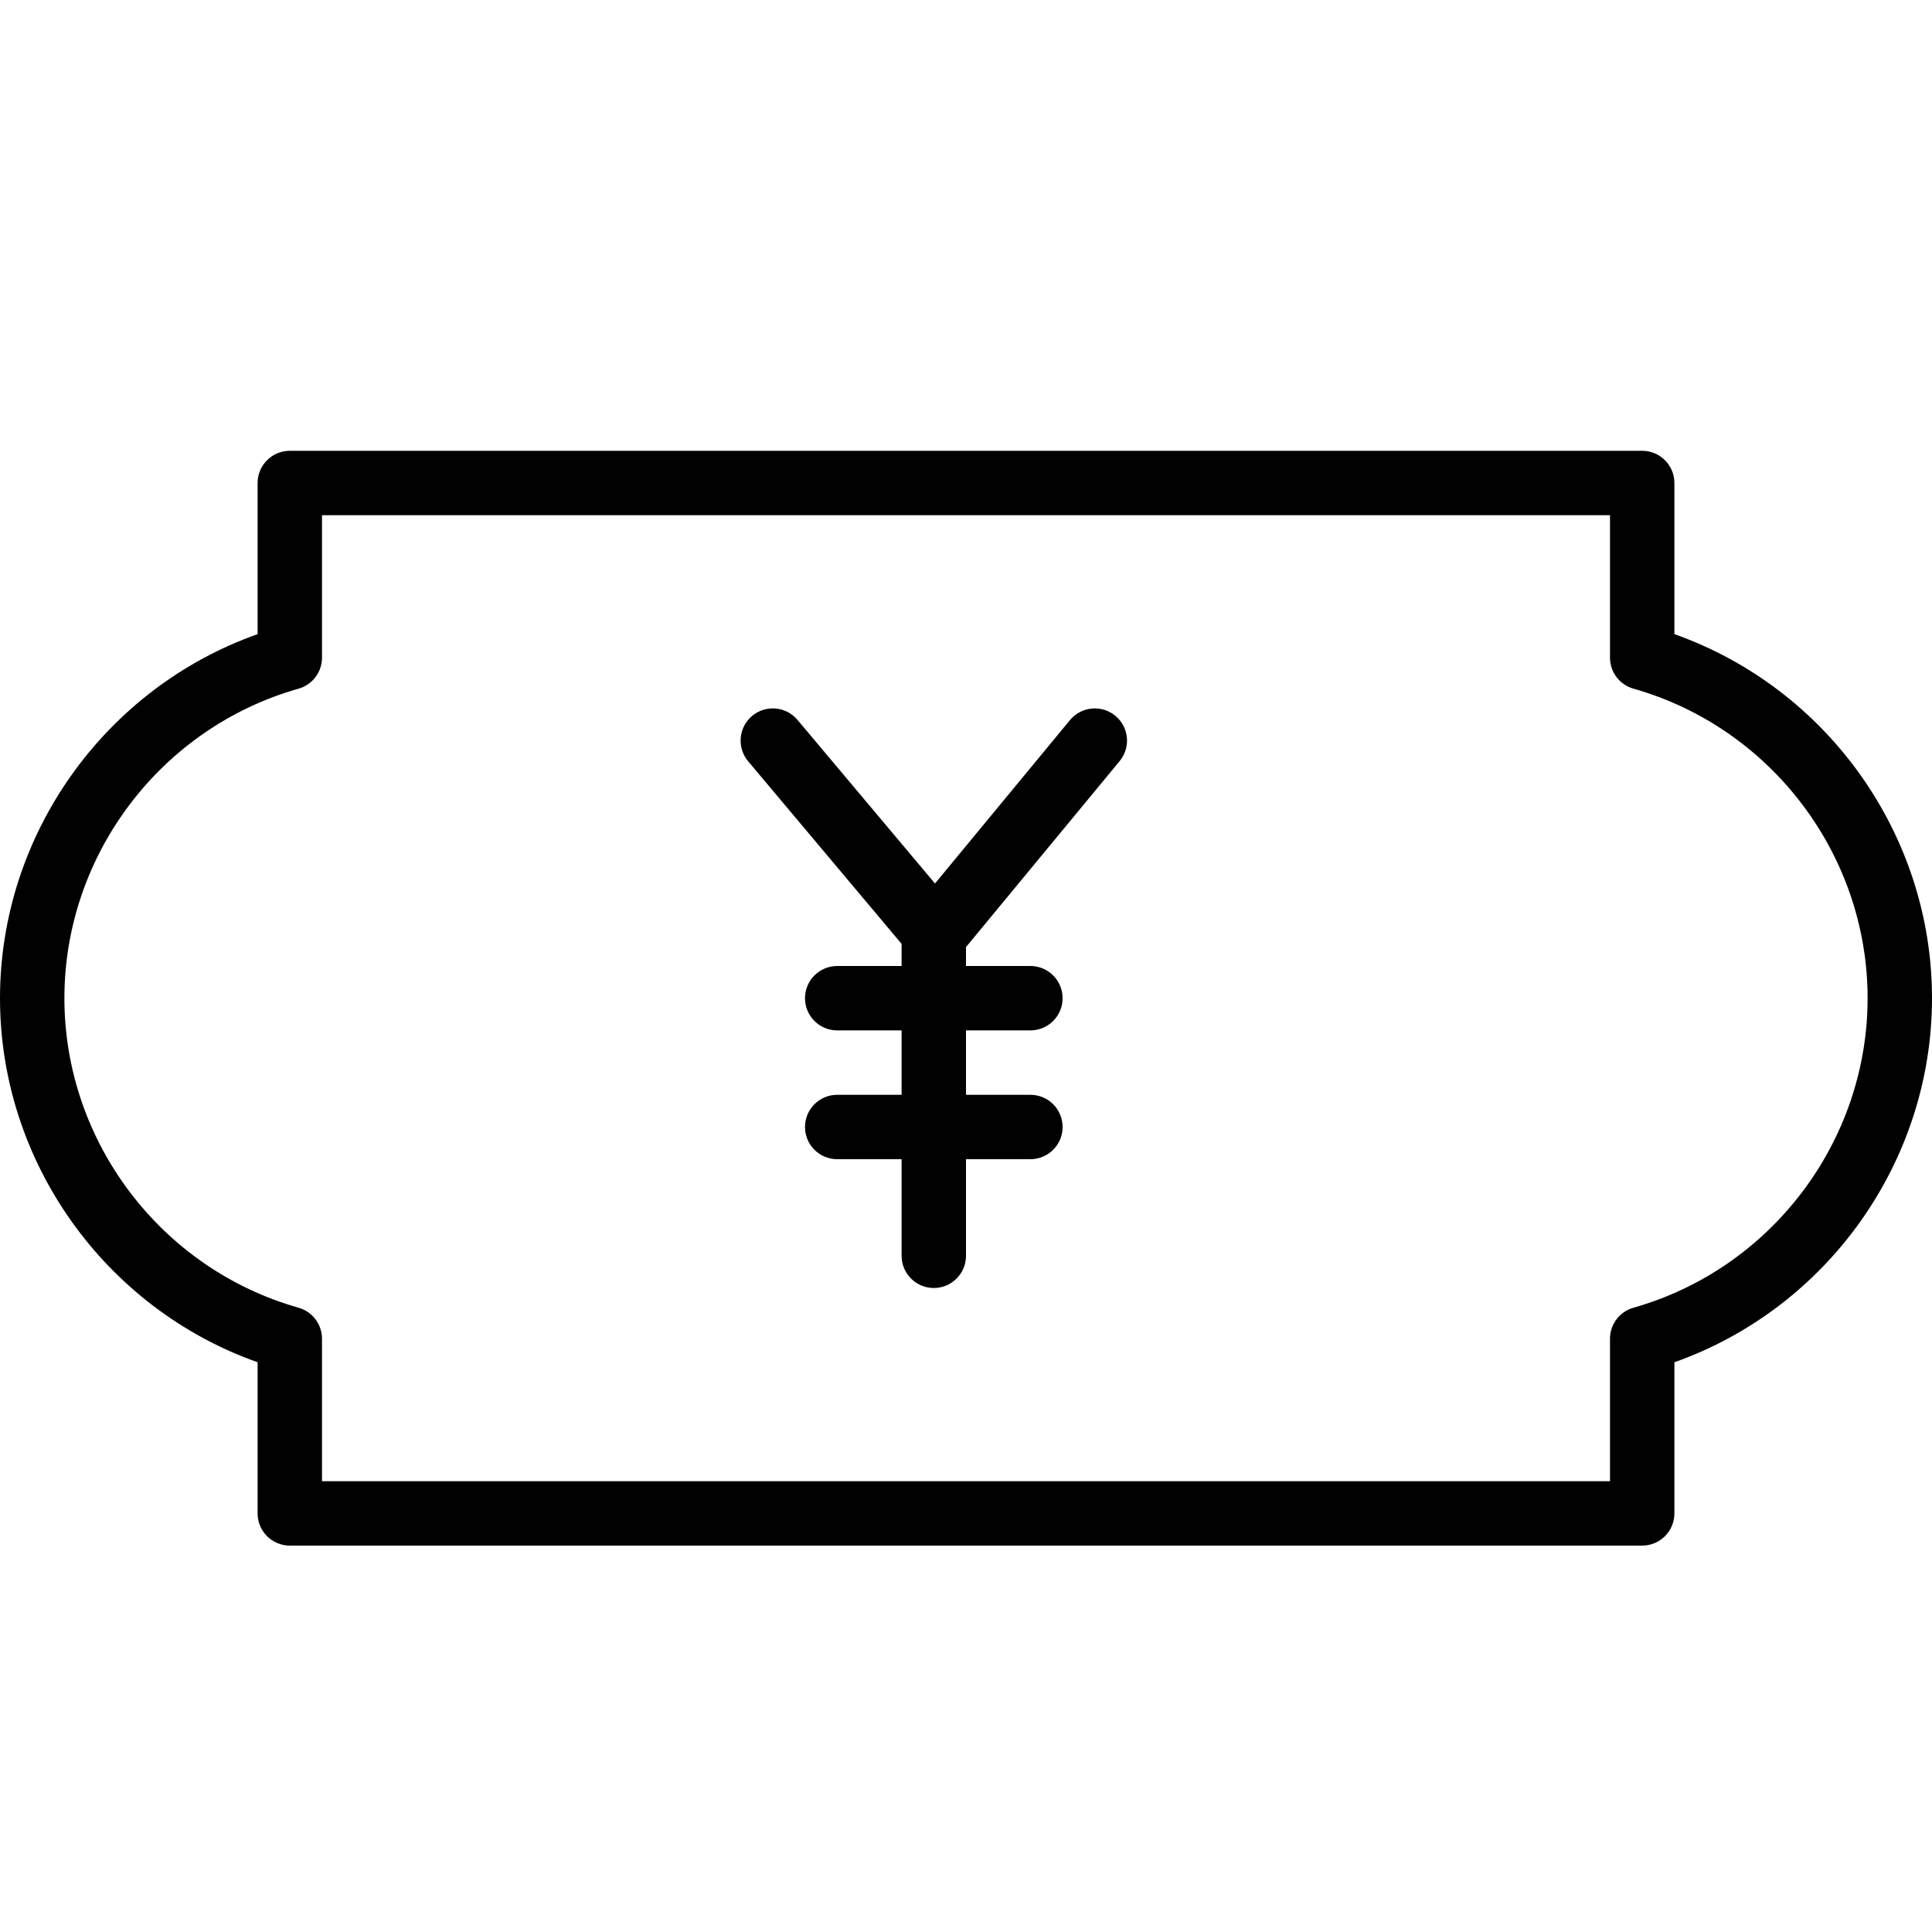 <?xml version="1.0" encoding="utf-8"?>
<!-- Generator: Adobe Illustrator 17.0.0, SVG Export Plug-In . SVG Version: 6.00 Build 0)  -->
<!DOCTYPE svg PUBLIC "-//W3C//DTD SVG 1.1//EN" "http://www.w3.org/Graphics/SVG/1.1/DTD/svg11.dtd">
<svg version="1.1" id="Layer_1" xmlns="http://www.w3.org/2000/svg" xmlns:xlink="http://www.w3.org/1999/xlink" x="0px" y="0px"
	 width="60px" height="60px" viewBox="0 0 60 60" enable-background="new 0 0 60 60" xml:space="preserve">
<g>
	<path fill="#010101" d="M33.229,22.363l-4.192,5.075l-4.271-5.082c-0.355-0.422-0.986-0.476-1.409-0.122
		c-0.423,0.355-0.477,0.986-0.122,1.409L28,29.313V30h-2c-0.552,0-1,0.448-1,1s0.448,1,1,1h2v2h-2c-0.552,0-1,0.448-1,1s0.448,1,1,1
		h2v3c0,0.552,0.448,1,1,1s1-0.448,1-1v-3h2c0.552,0,1-0.448,1-1s-0.448-1-1-1h-2v-2h2c0.552,0,1-0.448,1-1s-0.448-1-1-1h-2v-0.588
		l4.771-5.775c0.352-0.426,0.292-1.056-0.134-1.408C34.213,21.879,33.581,21.937,33.229,22.363z"/>
	<path fill="#010101" d="M52,19.694V15c0-0.552-0.448-1-1-1H9c-0.552,0-1,0.448-1,1v4.694C3.253,21.374,0,25.918,0,31
		s3.253,9.626,8,11.306V47c0,0.552,0.448,1,1,1h42c0.552,0,1-0.448,1-1v-4.694c4.747-1.68,8-6.224,8-11.306S56.747,21.374,52,19.694
		z M50.727,40.613C50.297,40.735,50,41.128,50,41.575V46H10v-4.425c0-0.447-0.297-0.84-0.727-0.962C4.991,39.4,2,35.447,2,31
		c0-4.447,2.991-8.4,7.273-9.613C9.703,21.265,10,20.872,10,20.425V16h40v4.425c0,0.447,0.297,0.84,0.727,0.962
		C55.009,22.6,58,26.553,58,31C58,35.447,55.009,39.4,50.727,40.613z"/>
</g>
</svg>
